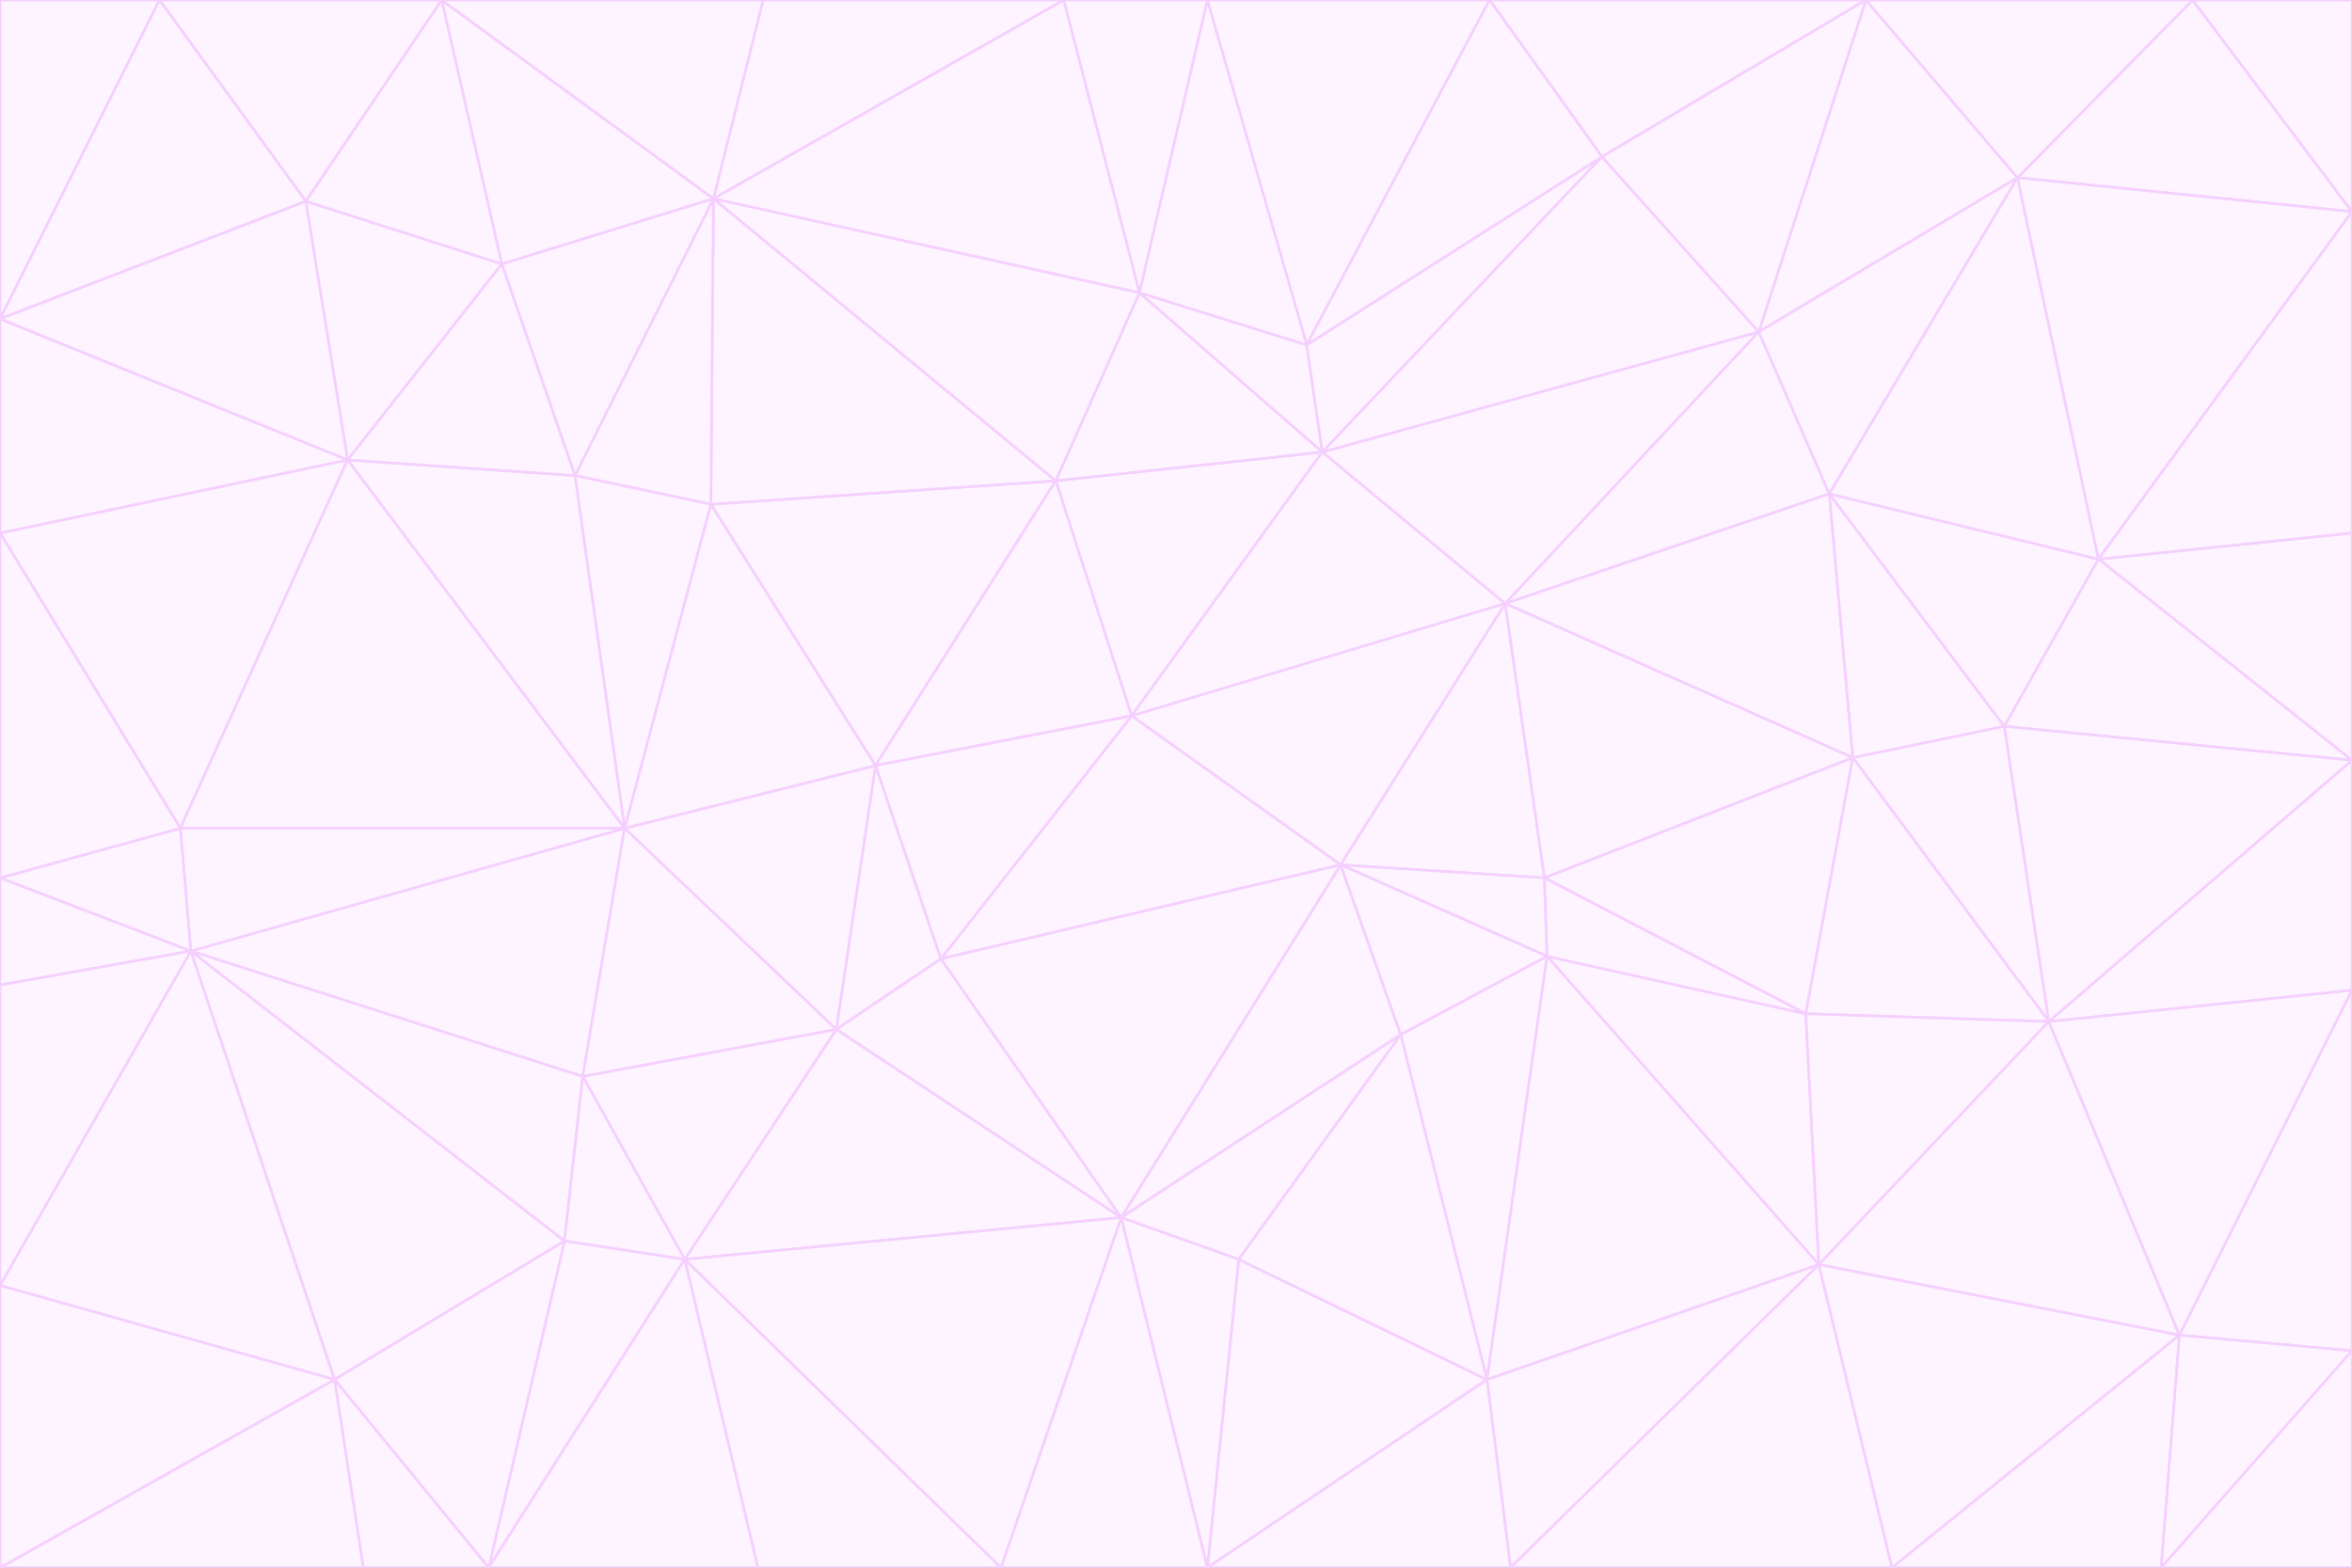 <svg id="visual" viewBox="0 0 900 600" width="900" height="600" xmlns="http://www.w3.org/2000/svg" xmlns:xlink="http://www.w3.org/1999/xlink" version="1.1"><rect x="0" y="0" width="900" height="600" fill="#333333" stroke="none"/><g stroke-width="1" stroke-linejoin="bevel"><path d="M433 274L506 173L404 184Z" fill="#fdf4ff" stroke="#f5d0fe"></path><path d="M506 173L436 112L404 184Z" fill="#fdf4ff" stroke="#f5d0fe"></path><path d="M500 132L436 112L506 173Z" fill="#fdf4ff" stroke="#f5d0fe"></path><path d="M433 274L576 231L506 173Z" fill="#fdf4ff" stroke="#f5d0fe"></path><path d="M506 173L613 60L500 132Z" fill="#fdf4ff" stroke="#f5d0fe"></path><path d="M433 274L513 331L576 231Z" fill="#fdf4ff" stroke="#f5d0fe"></path><path d="M272 193L335 293L404 184Z" fill="#fdf4ff" stroke="#f5d0fe"></path><path d="M404 184L335 293L433 274Z" fill="#fdf4ff" stroke="#f5d0fe"></path><path d="M433 274L360 367L513 331Z" fill="#fdf4ff" stroke="#f5d0fe"></path><path d="M513 331L591 336L576 231Z" fill="#fdf4ff" stroke="#f5d0fe"></path><path d="M335 293L360 367L433 274Z" fill="#fdf4ff" stroke="#f5d0fe"></path><path d="M513 331L592 366L591 336Z" fill="#fdf4ff" stroke="#f5d0fe"></path><path d="M273 76L272 193L404 184Z" fill="#fdf4ff" stroke="#f5d0fe"></path><path d="M335 293L320 394L360 367Z" fill="#fdf4ff" stroke="#f5d0fe"></path><path d="M429 466L536 396L513 331Z" fill="#fdf4ff" stroke="#f5d0fe"></path><path d="M536 396L592 366L513 331Z" fill="#fdf4ff" stroke="#f5d0fe"></path><path d="M570 0L462 0L500 132Z" fill="#fdf4ff" stroke="#f5d0fe"></path><path d="M500 132L462 0L436 112Z" fill="#fdf4ff" stroke="#f5d0fe"></path><path d="M436 112L273 76L404 184Z" fill="#fdf4ff" stroke="#f5d0fe"></path><path d="M673 127L506 173L576 231Z" fill="#fdf4ff" stroke="#f5d0fe"></path><path d="M673 127L613 60L506 173Z" fill="#fdf4ff" stroke="#f5d0fe"></path><path d="M673 127L576 231L700 189Z" fill="#fdf4ff" stroke="#f5d0fe"></path><path d="M462 0L407 0L436 112Z" fill="#fdf4ff" stroke="#f5d0fe"></path><path d="M239 317L320 394L335 293Z" fill="#fdf4ff" stroke="#f5d0fe"></path><path d="M360 367L429 466L513 331Z" fill="#fdf4ff" stroke="#f5d0fe"></path><path d="M700 189L576 231L709 290Z" fill="#fdf4ff" stroke="#f5d0fe"></path><path d="M407 0L273 76L436 112Z" fill="#fdf4ff" stroke="#f5d0fe"></path><path d="M273 76L220 182L272 193Z" fill="#fdf4ff" stroke="#f5d0fe"></path><path d="M272 193L239 317L335 293Z" fill="#fdf4ff" stroke="#f5d0fe"></path><path d="M220 182L239 317L272 193Z" fill="#fdf4ff" stroke="#f5d0fe"></path><path d="M709 290L576 231L591 336Z" fill="#fdf4ff" stroke="#f5d0fe"></path><path d="M714 0L570 0L613 60Z" fill="#fdf4ff" stroke="#f5d0fe"></path><path d="M613 60L570 0L500 132Z" fill="#fdf4ff" stroke="#f5d0fe"></path><path d="M320 394L429 466L360 367Z" fill="#fdf4ff" stroke="#f5d0fe"></path><path d="M696 484L691 388L592 366Z" fill="#fdf4ff" stroke="#f5d0fe"></path><path d="M691 388L709 290L591 336Z" fill="#fdf4ff" stroke="#f5d0fe"></path><path d="M429 466L474 482L536 396Z" fill="#fdf4ff" stroke="#f5d0fe"></path><path d="M592 366L691 388L591 336Z" fill="#fdf4ff" stroke="#f5d0fe"></path><path d="M407 0L292 0L273 76Z" fill="#fdf4ff" stroke="#f5d0fe"></path><path d="M273 76L192 101L220 182Z" fill="#fdf4ff" stroke="#f5d0fe"></path><path d="M569 528L592 366L536 396Z" fill="#fdf4ff" stroke="#f5d0fe"></path><path d="M169 0L192 101L273 76Z" fill="#fdf4ff" stroke="#f5d0fe"></path><path d="M73 364L223 412L239 317Z" fill="#fdf4ff" stroke="#f5d0fe"></path><path d="M239 317L223 412L320 394Z" fill="#fdf4ff" stroke="#f5d0fe"></path><path d="M320 394L262 482L429 466Z" fill="#fdf4ff" stroke="#f5d0fe"></path><path d="M462 600L569 528L474 482Z" fill="#fdf4ff" stroke="#f5d0fe"></path><path d="M133 176L239 317L220 182Z" fill="#fdf4ff" stroke="#f5d0fe"></path><path d="M709 290L767 278L700 189Z" fill="#fdf4ff" stroke="#f5d0fe"></path><path d="M772 68L714 0L673 127Z" fill="#fdf4ff" stroke="#f5d0fe"></path><path d="M784 391L767 278L709 290Z" fill="#fdf4ff" stroke="#f5d0fe"></path><path d="M192 101L133 176L220 182Z" fill="#fdf4ff" stroke="#f5d0fe"></path><path d="M462 600L474 482L429 466Z" fill="#fdf4ff" stroke="#f5d0fe"></path><path d="M474 482L569 528L536 396Z" fill="#fdf4ff" stroke="#f5d0fe"></path><path d="M223 412L262 482L320 394Z" fill="#fdf4ff" stroke="#f5d0fe"></path><path d="M772 68L673 127L700 189Z" fill="#fdf4ff" stroke="#f5d0fe"></path><path d="M673 127L714 0L613 60Z" fill="#fdf4ff" stroke="#f5d0fe"></path><path d="M767 278L803 214L700 189Z" fill="#fdf4ff" stroke="#f5d0fe"></path><path d="M803 214L772 68L700 189Z" fill="#fdf4ff" stroke="#f5d0fe"></path><path d="M73 364L216 475L223 412Z" fill="#fdf4ff" stroke="#f5d0fe"></path><path d="M223 412L216 475L262 482Z" fill="#fdf4ff" stroke="#f5d0fe"></path><path d="M569 528L696 484L592 366Z" fill="#fdf4ff" stroke="#f5d0fe"></path><path d="M691 388L784 391L709 290Z" fill="#fdf4ff" stroke="#f5d0fe"></path><path d="M900 291L900 204L803 214Z" fill="#fdf4ff" stroke="#f5d0fe"></path><path d="M192 101L117 77L133 176Z" fill="#fdf4ff" stroke="#f5d0fe"></path><path d="M292 0L169 0L273 76Z" fill="#fdf4ff" stroke="#f5d0fe"></path><path d="M696 484L784 391L691 388Z" fill="#fdf4ff" stroke="#f5d0fe"></path><path d="M169 0L117 77L192 101Z" fill="#fdf4ff" stroke="#f5d0fe"></path><path d="M383 600L462 600L429 466Z" fill="#fdf4ff" stroke="#f5d0fe"></path><path d="M569 528L578 600L696 484Z" fill="#fdf4ff" stroke="#f5d0fe"></path><path d="M383 600L429 466L262 482Z" fill="#fdf4ff" stroke="#f5d0fe"></path><path d="M290 600L383 600L262 482Z" fill="#fdf4ff" stroke="#f5d0fe"></path><path d="M462 600L578 600L569 528Z" fill="#fdf4ff" stroke="#f5d0fe"></path><path d="M0 204L69 317L133 176Z" fill="#fdf4ff" stroke="#f5d0fe"></path><path d="M133 176L69 317L239 317Z" fill="#fdf4ff" stroke="#f5d0fe"></path><path d="M69 317L73 364L239 317Z" fill="#fdf4ff" stroke="#f5d0fe"></path><path d="M187 600L262 482L216 475Z" fill="#fdf4ff" stroke="#f5d0fe"></path><path d="M187 600L290 600L262 482Z" fill="#fdf4ff" stroke="#f5d0fe"></path><path d="M900 81L839 0L772 68Z" fill="#fdf4ff" stroke="#f5d0fe"></path><path d="M772 68L839 0L714 0Z" fill="#fdf4ff" stroke="#f5d0fe"></path><path d="M900 81L772 68L803 214Z" fill="#fdf4ff" stroke="#f5d0fe"></path><path d="M900 291L803 214L767 278Z" fill="#fdf4ff" stroke="#f5d0fe"></path><path d="M784 391L900 291L767 278Z" fill="#fdf4ff" stroke="#f5d0fe"></path><path d="M900 379L900 291L784 391Z" fill="#fdf4ff" stroke="#f5d0fe"></path><path d="M834 511L784 391L696 484Z" fill="#fdf4ff" stroke="#f5d0fe"></path><path d="M169 0L61 0L117 77Z" fill="#fdf4ff" stroke="#f5d0fe"></path><path d="M0 122L0 204L133 176Z" fill="#fdf4ff" stroke="#f5d0fe"></path><path d="M73 364L128 528L216 475Z" fill="#fdf4ff" stroke="#f5d0fe"></path><path d="M0 122L133 176L117 77Z" fill="#fdf4ff" stroke="#f5d0fe"></path><path d="M69 317L0 336L73 364Z" fill="#fdf4ff" stroke="#f5d0fe"></path><path d="M73 364L0 492L128 528Z" fill="#fdf4ff" stroke="#f5d0fe"></path><path d="M900 204L900 81L803 214Z" fill="#fdf4ff" stroke="#f5d0fe"></path><path d="M578 600L724 600L696 484Z" fill="#fdf4ff" stroke="#f5d0fe"></path><path d="M61 0L0 122L117 77Z" fill="#fdf4ff" stroke="#f5d0fe"></path><path d="M834 511L900 379L784 391Z" fill="#fdf4ff" stroke="#f5d0fe"></path><path d="M128 528L187 600L216 475Z" fill="#fdf4ff" stroke="#f5d0fe"></path><path d="M0 204L0 336L69 317Z" fill="#fdf4ff" stroke="#f5d0fe"></path><path d="M724 600L834 511L696 484Z" fill="#fdf4ff" stroke="#f5d0fe"></path><path d="M0 336L0 377L73 364Z" fill="#fdf4ff" stroke="#f5d0fe"></path><path d="M128 528L139 600L187 600Z" fill="#fdf4ff" stroke="#f5d0fe"></path><path d="M900 81L900 0L839 0Z" fill="#fdf4ff" stroke="#f5d0fe"></path><path d="M0 600L139 600L128 528Z" fill="#fdf4ff" stroke="#f5d0fe"></path><path d="M61 0L0 0L0 122Z" fill="#fdf4ff" stroke="#f5d0fe"></path><path d="M724 600L827 600L834 511Z" fill="#fdf4ff" stroke="#f5d0fe"></path><path d="M834 511L900 517L900 379Z" fill="#fdf4ff" stroke="#f5d0fe"></path><path d="M827 600L900 517L834 511Z" fill="#fdf4ff" stroke="#f5d0fe"></path><path d="M0 377L0 492L73 364Z" fill="#fdf4ff" stroke="#f5d0fe"></path><path d="M827 600L900 600L900 517Z" fill="#fdf4ff" stroke="#f5d0fe"></path><path d="M0 492L0 600L128 528Z" fill="#fdf4ff" stroke="#f5d0fe"></path></g></svg>